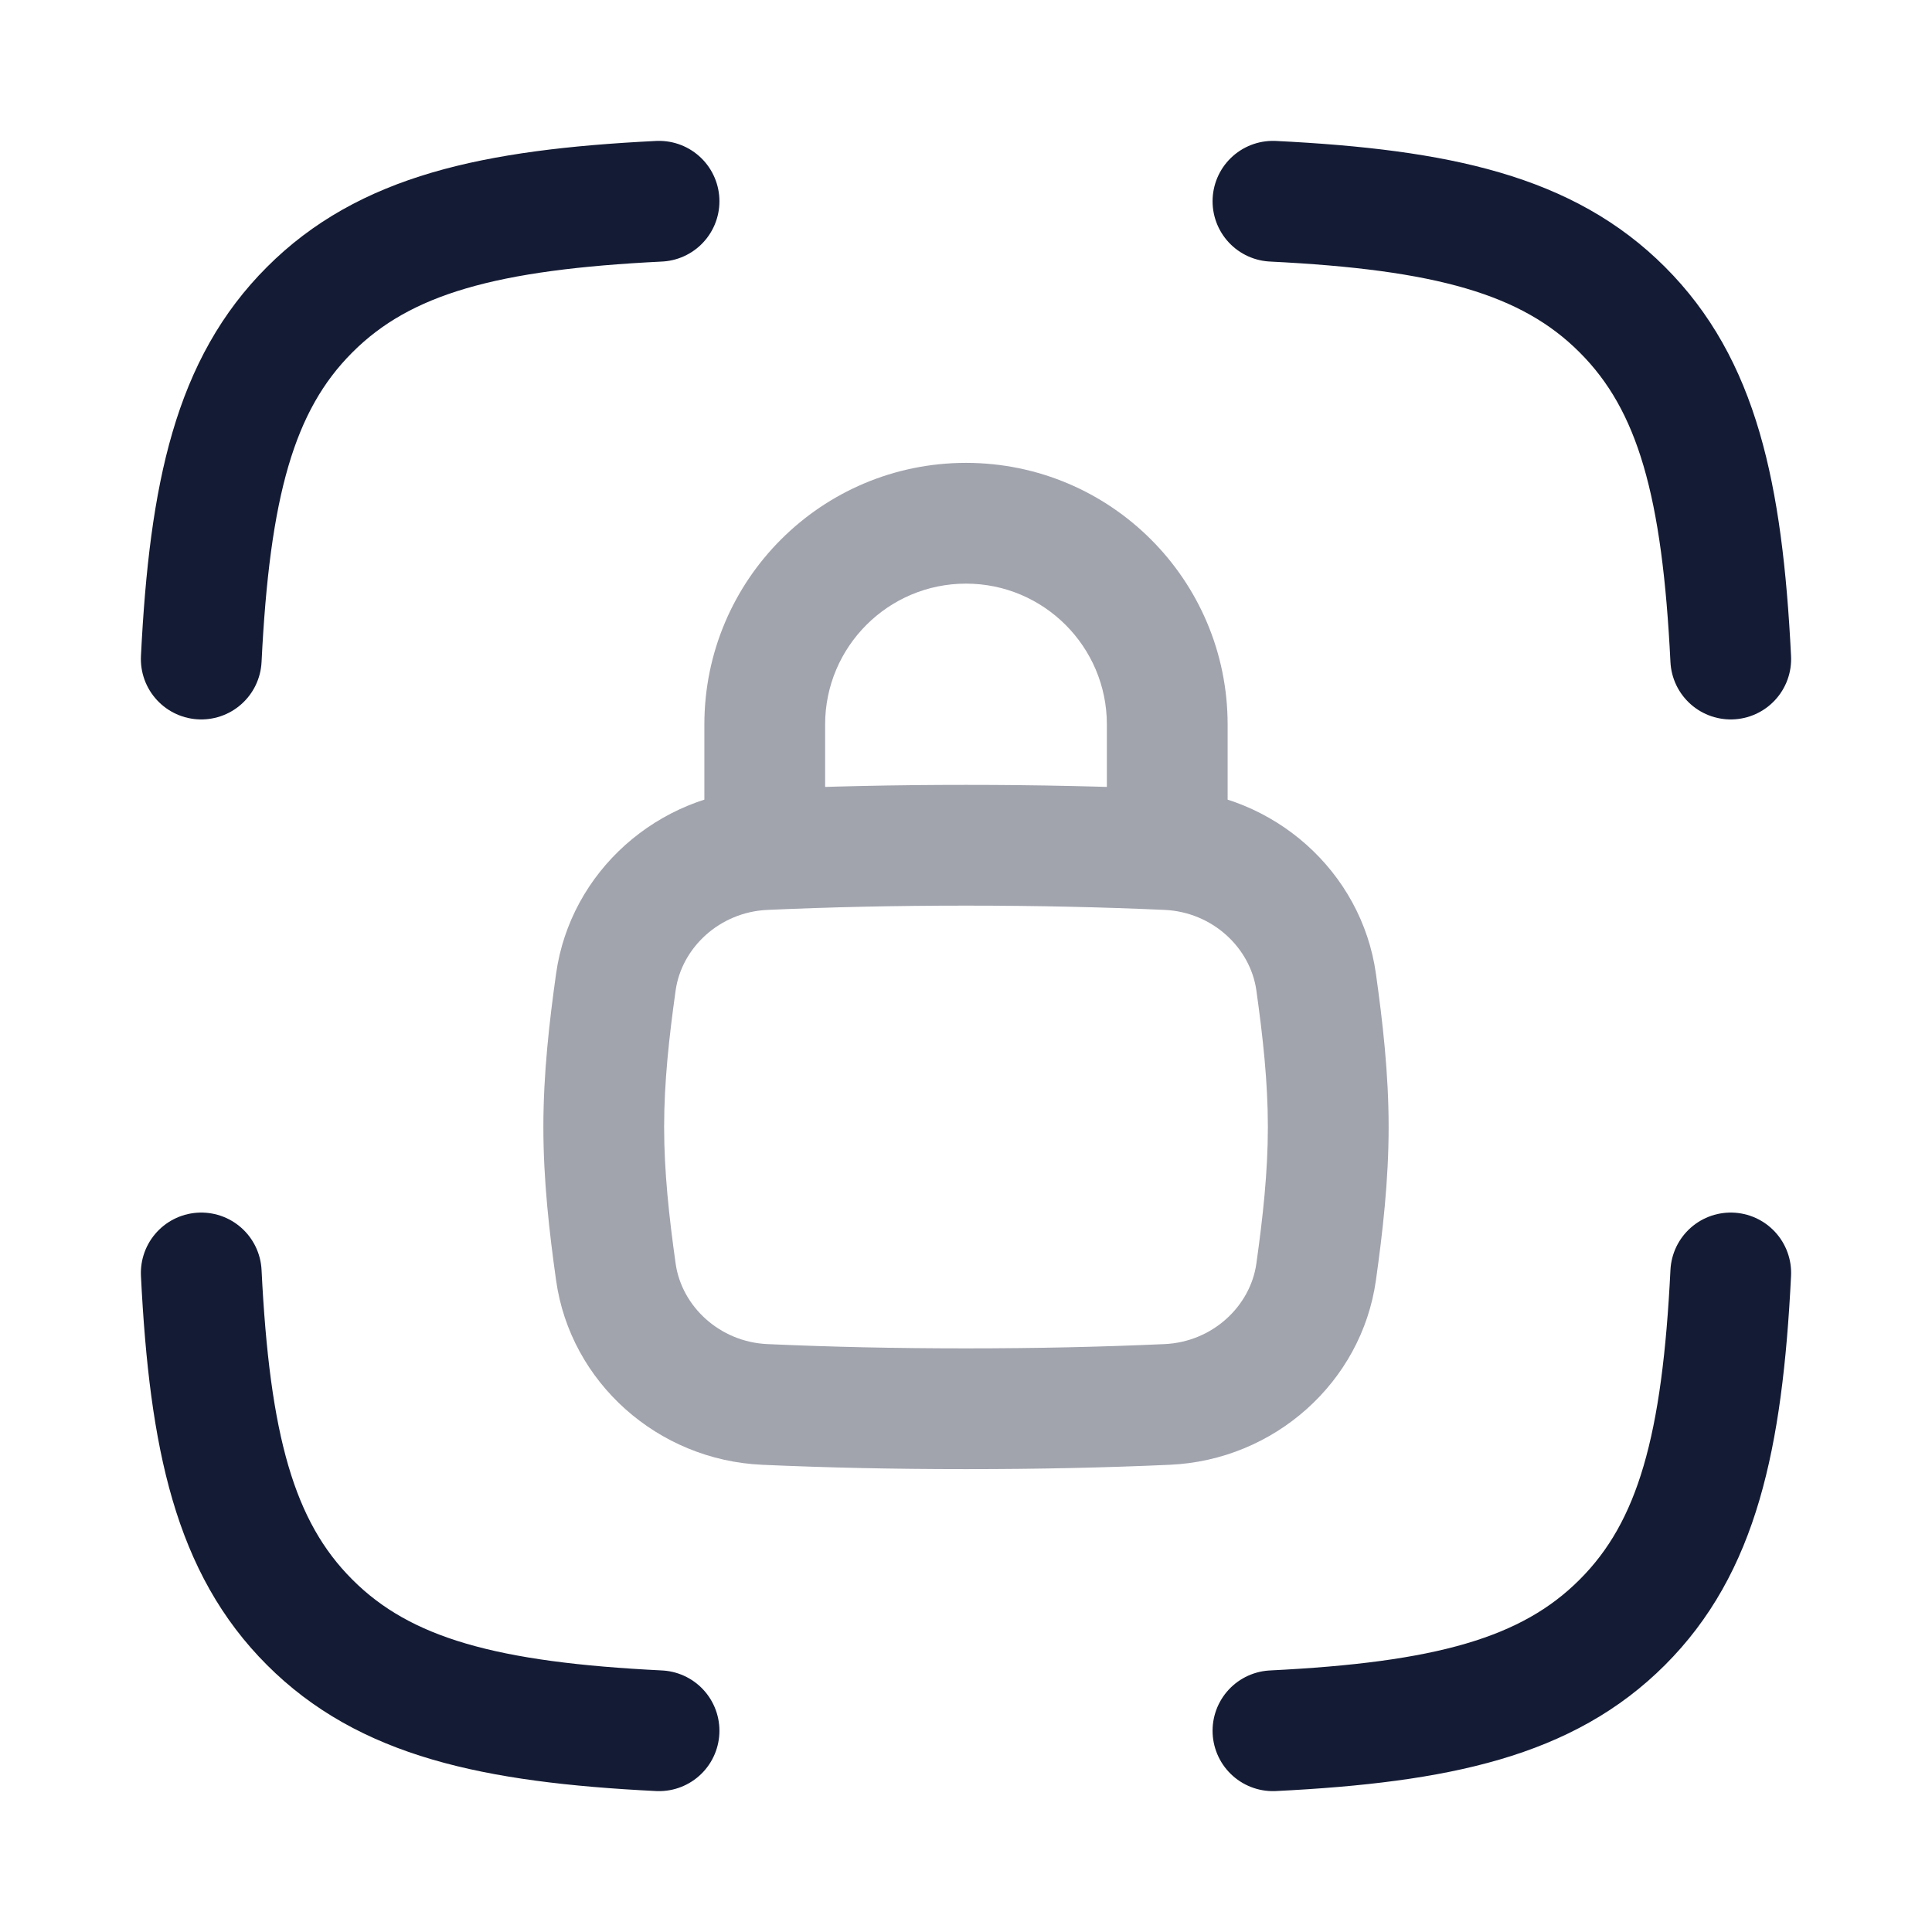 <svg width="24" height="24" viewBox="0 0 24 24" fill="none" xmlns="http://www.w3.org/2000/svg">
<path d="M2.5 8.187C2.604 6.087 2.915 4.778 3.847 3.847C4.778 2.915 6.087 2.604 8.187 2.5M21.5 8.187C21.396 6.087 21.085 4.778 20.153 3.847C19.222 2.915 17.913 2.604 15.813 2.5M15.813 21.5C17.913 21.396 19.222 21.085 20.153 20.153C21.085 19.222 21.396 17.913 21.5 15.813M8.187 21.5C6.087 21.396 4.778 21.085 3.847 20.153C2.915 19.222 2.604 17.913 2.5 15.813" stroke="#141B34" stroke-width="1.5" stroke-linecap="round" stroke-linejoin="round"/>
<path opacity="0.4" d="M16.349 12.199L17.092 12.095L16.349 12.199ZM14.498 10.553L14.531 9.804L14.498 10.553ZM14.498 17.447L14.531 18.196L14.498 17.447ZM16.349 15.801L15.607 15.697L16.349 15.801ZM9.502 10.553L9.535 11.303L9.502 10.553ZM7.651 12.199L8.393 12.303L7.651 12.199ZM9.502 17.447L9.469 18.196L9.502 17.447ZM7.651 15.801L8.393 15.697L7.651 15.801ZM8.75 10.5C8.75 10.914 9.086 11.25 9.5 11.25C9.914 11.25 10.25 10.914 10.25 10.5H8.75ZM13.75 10.5C13.75 10.914 14.086 11.25 14.5 11.25C14.914 11.25 15.25 10.914 15.25 10.5H13.75ZM12 16.75C11.119 16.75 10.321 16.732 9.535 16.697L9.469 18.196C10.277 18.232 11.098 18.25 12 18.25V16.75ZM14.465 16.697C13.679 16.732 12.881 16.75 12 16.75V18.25C12.902 18.25 13.723 18.232 14.531 18.196L14.465 16.697ZM17.092 15.905C17.176 15.308 17.25 14.665 17.25 14H15.75C15.75 14.56 15.688 15.12 15.607 15.697L17.092 15.905ZM17.25 14C17.25 13.335 17.176 12.692 17.092 12.095L15.607 12.303C15.688 12.88 15.75 13.44 15.75 14H17.25ZM12 11.25C12.881 11.25 13.679 11.268 14.465 11.303L14.531 9.804C13.723 9.769 12.902 9.75 12 9.75V11.25ZM9.535 11.303C10.321 11.268 11.119 11.25 12 11.25V9.75C11.098 9.75 10.277 9.769 9.469 9.804L9.535 11.303ZM6.908 12.095C6.824 12.692 6.75 13.335 6.75 14H8.25C8.25 13.44 8.312 12.88 8.393 12.303L6.908 12.095ZM6.75 14C6.75 14.665 6.824 15.308 6.908 15.905L8.393 15.697C8.312 15.12 8.25 14.56 8.25 14H6.75ZM17.092 12.095C16.914 10.827 15.828 9.861 14.531 9.804L14.465 11.303C15.061 11.329 15.532 11.773 15.607 12.303L17.092 12.095ZM14.531 18.196C15.828 18.139 16.914 17.173 17.092 15.905L15.607 15.697C15.532 16.227 15.061 16.671 14.465 16.697L14.531 18.196ZM9.469 9.804C8.172 9.861 7.086 10.827 6.908 12.095L8.393 12.303C8.468 11.773 8.939 11.329 9.535 11.303L9.469 9.804ZM9.535 16.697C8.939 16.671 8.468 16.227 8.393 15.697L6.908 15.905C7.086 17.173 8.172 18.139 9.469 18.196L9.535 16.697ZM10.25 10.5V9H8.75V10.5H10.25ZM13.75 9V10.5H15.25V9H13.75ZM15.25 9C15.25 7.205 13.795 5.75 12 5.75V7.25C12.966 7.25 13.75 8.034 13.75 9H15.25ZM10.25 9C10.25 8.034 11.034 7.25 12 7.25V5.75C10.205 5.75 8.75 7.205 8.75 9H10.25Z" fill="#141B34"/>
</svg>
